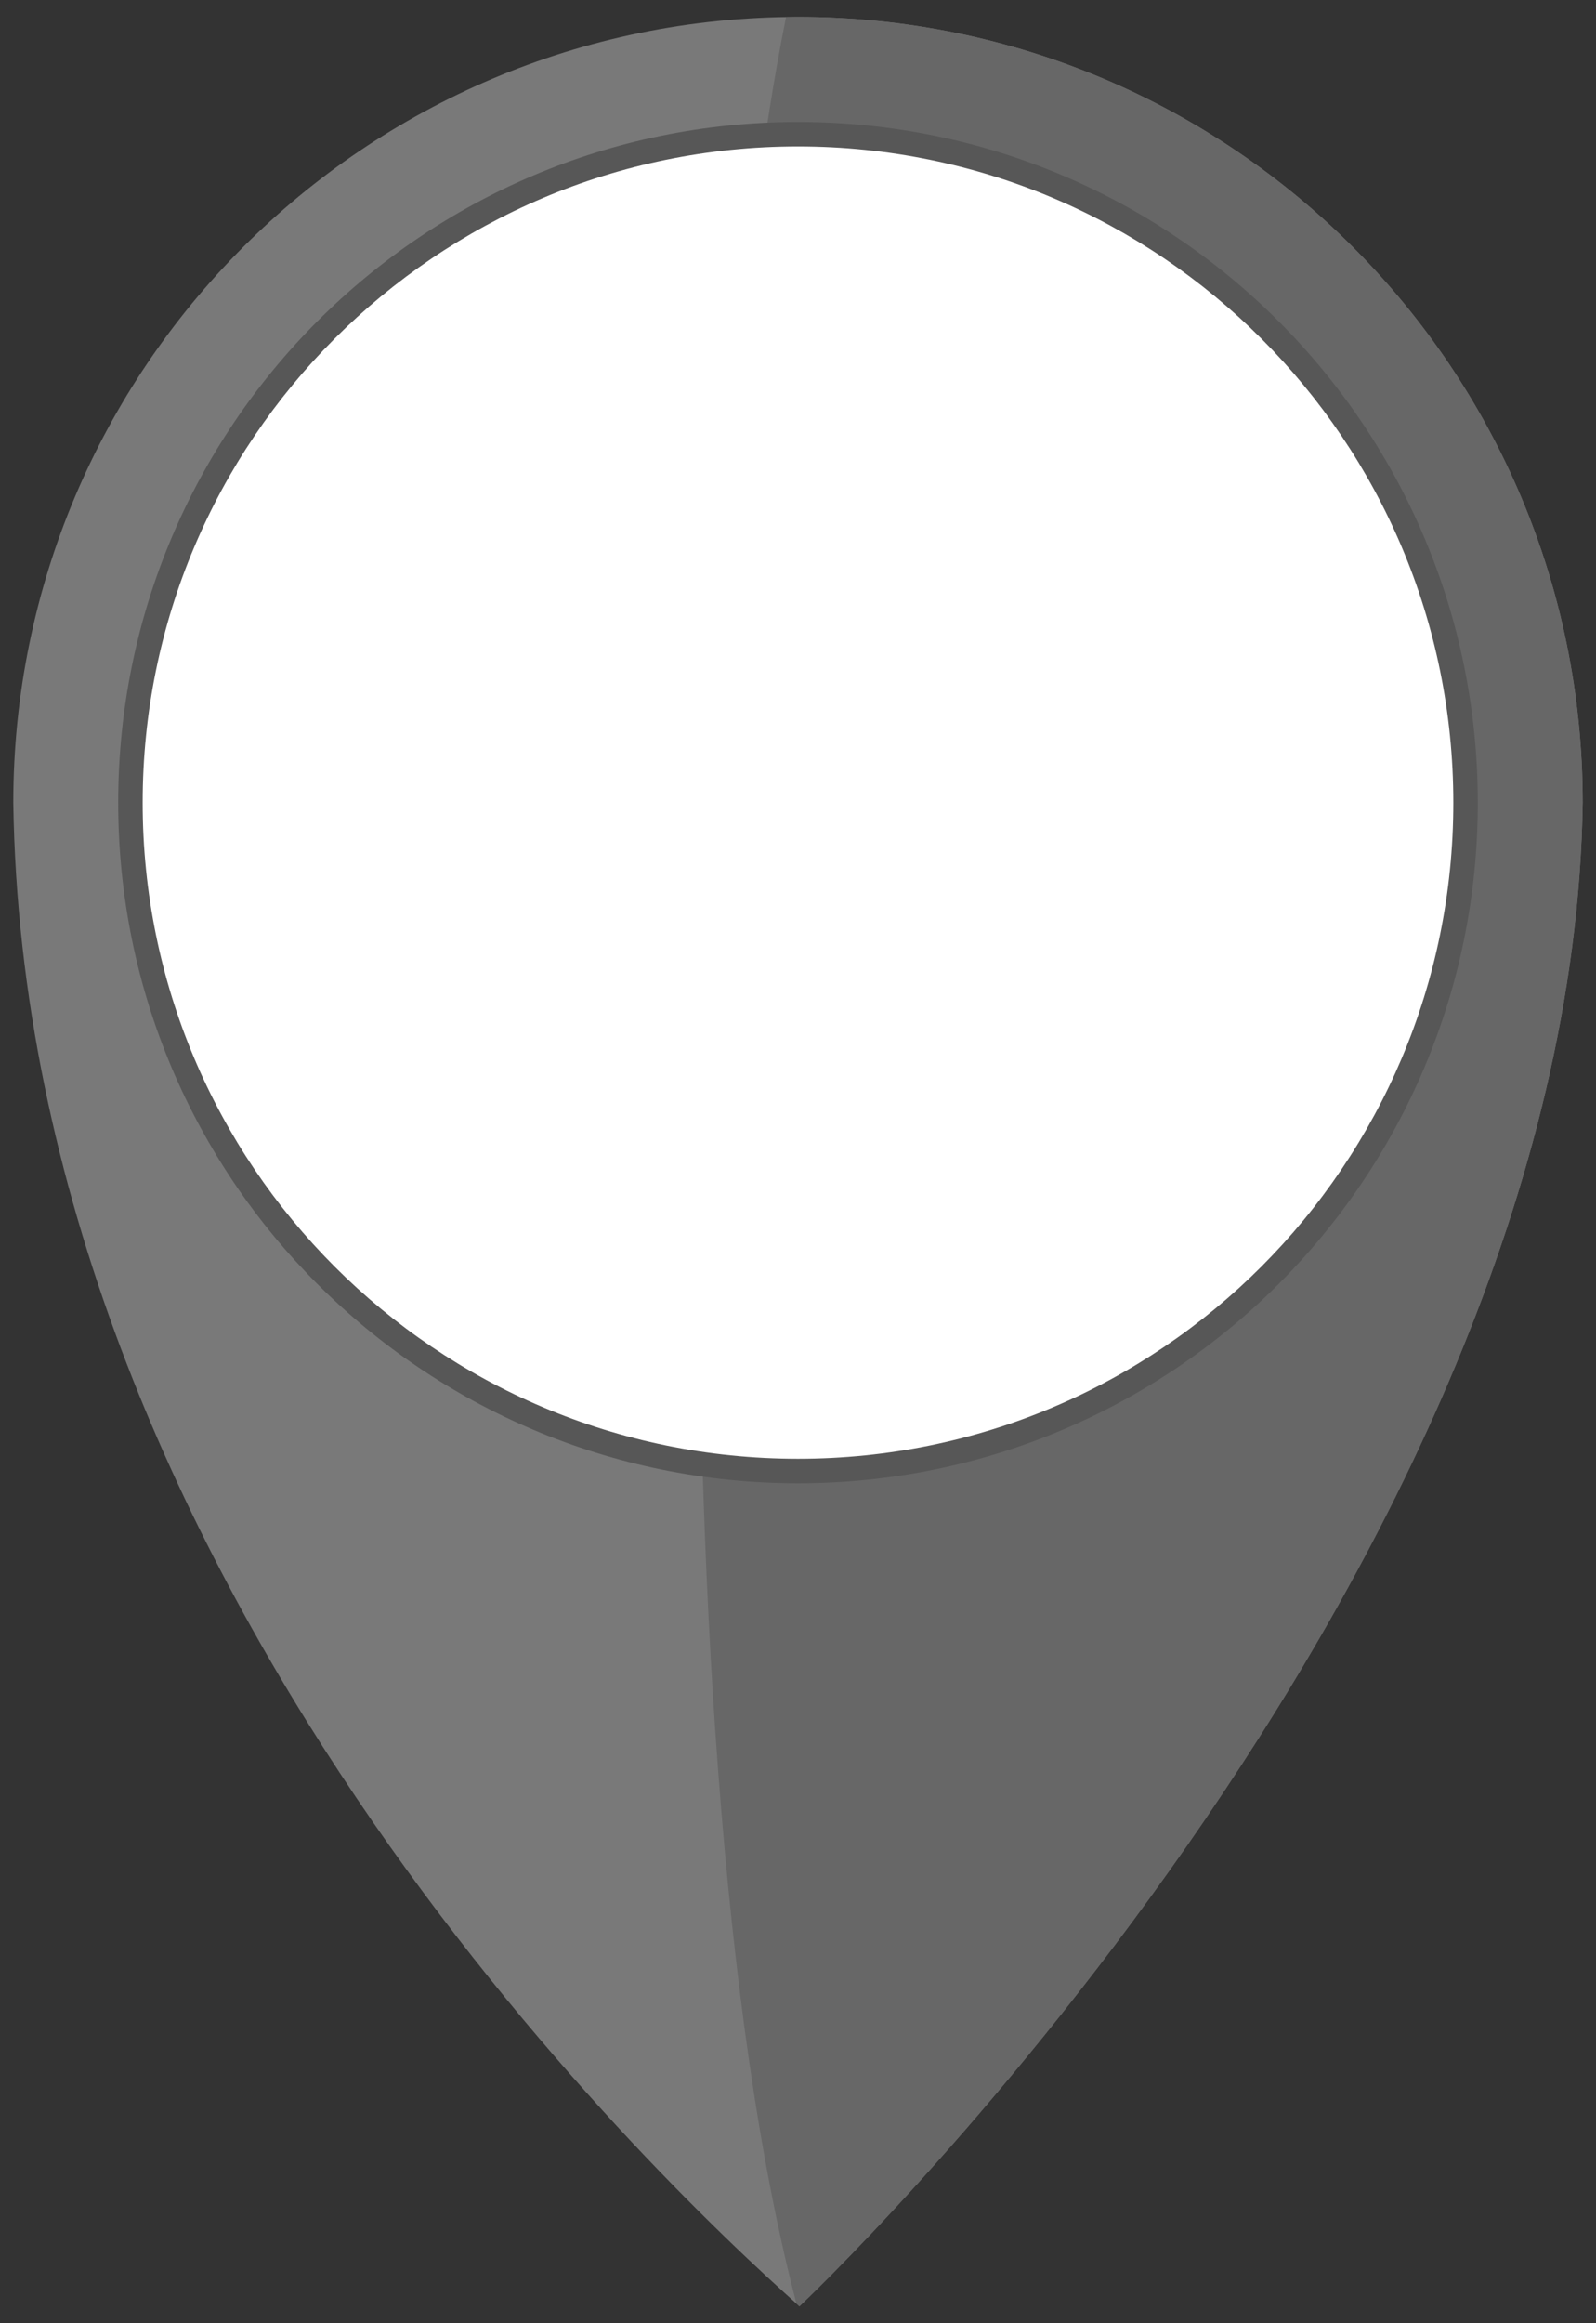 <?xml version="1.0" encoding="utf-8"?>
<!-- Generator: Adobe Illustrator 16.0.0, SVG Export Plug-In . SVG Version: 6.00 Build 0)  -->
<!DOCTYPE svg PUBLIC "-//W3C//DTD SVG 1.0//EN" "http://www.w3.org/TR/2001/REC-SVG-20010904/DTD/svg10.dtd">
<svg version="1.0" id="Grey" xmlns="http://www.w3.org/2000/svg" xmlns:xlink="http://www.w3.org/1999/xlink" x="0px" y="0px"
	 width="300px" height="436.364px" viewBox="0 0 300 436.364" enable-background="new 0 0 300 436.364" xml:space="preserve">
<rect x="0" y="0" width="300" height="436.364" fill="#333333" stroke="none"/>
<g>
	<path fill="#797979" d="M297.5,150.758c-2.128,145.979-147.233,282.424-147.233,282.424C122.909,408.855,4.63,296.736,2.5,150.758
		C2.5,69.252,68.535,3.182,149.999,3.182S297.5,69.252,297.5,150.758z"/>
	<path fill="#676767" d="M297.5,150.758c0-81.506-66.037-147.576-147.501-147.576c-0.755,0-1.499,0.044-2.25,0.056
		c-18.044,89.104-26.107,322.713,1.961,429.445c0.176,0.154,0.389,0.348,0.557,0.498C150.267,433.182,295.372,296.736,297.5,150.758
		z"/>
	<path fill="#575757" d="M277.781,150.758c0,70.604-57.21,127.842-127.782,127.842S22.217,221.361,22.217,150.758
		c0-70.607,57.21-127.85,127.782-127.85S277.781,80.15,277.781,150.758z"/>
	<path fill="#FFFFFF" d="M273.182,150.758c0,68.064-55.149,123.24-123.183,123.24S26.816,218.822,26.816,150.758
		c0-68.068,55.149-123.249,123.183-123.249S273.182,82.689,273.182,150.758z"/>
</g>
</svg>
